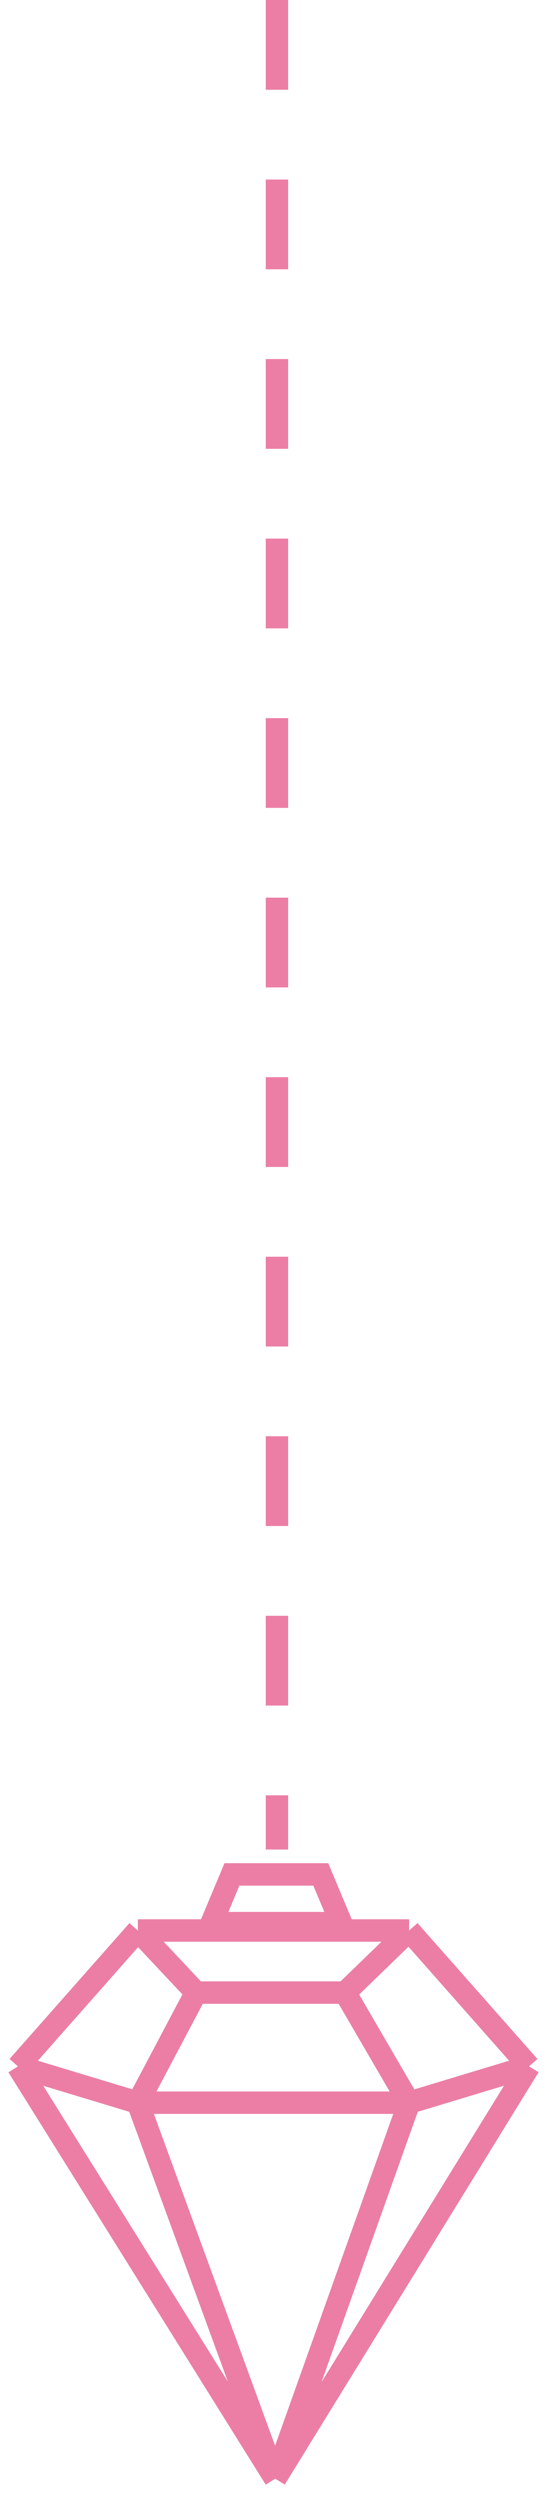 <svg width="122" height="557" viewBox="0 0 122 557" fill="none" xmlns="http://www.w3.org/2000/svg">
<path d="M61.768 0L61.768 412.075" stroke="#EC7EA5" stroke-width="5" stroke-dasharray="20 20"/>
<path d="M47.184 428.477L51.731 417.621H71.547L76.095 428.477H47.184Z" stroke="#EC7EA5" stroke-width="5"/>
<path d="M30.746 430.121H91.249M30.746 430.121L4 460.394M30.746 430.121L43.729 443.952M91.249 430.121L117.995 460.394M91.249 430.121L76.967 443.952M117.995 460.394L91.249 468.484M117.995 460.394L61.387 552.258M91.249 468.484H30.746M91.249 468.484L61.387 552.258M91.249 468.484L76.967 443.952M30.746 468.484L4 460.394M30.746 468.484L61.387 552.258M30.746 468.484L43.729 443.952M4 460.394L61.387 552.258M43.729 443.952H76.967" stroke="#EC7EA5" stroke-width="5"/>
</svg>
